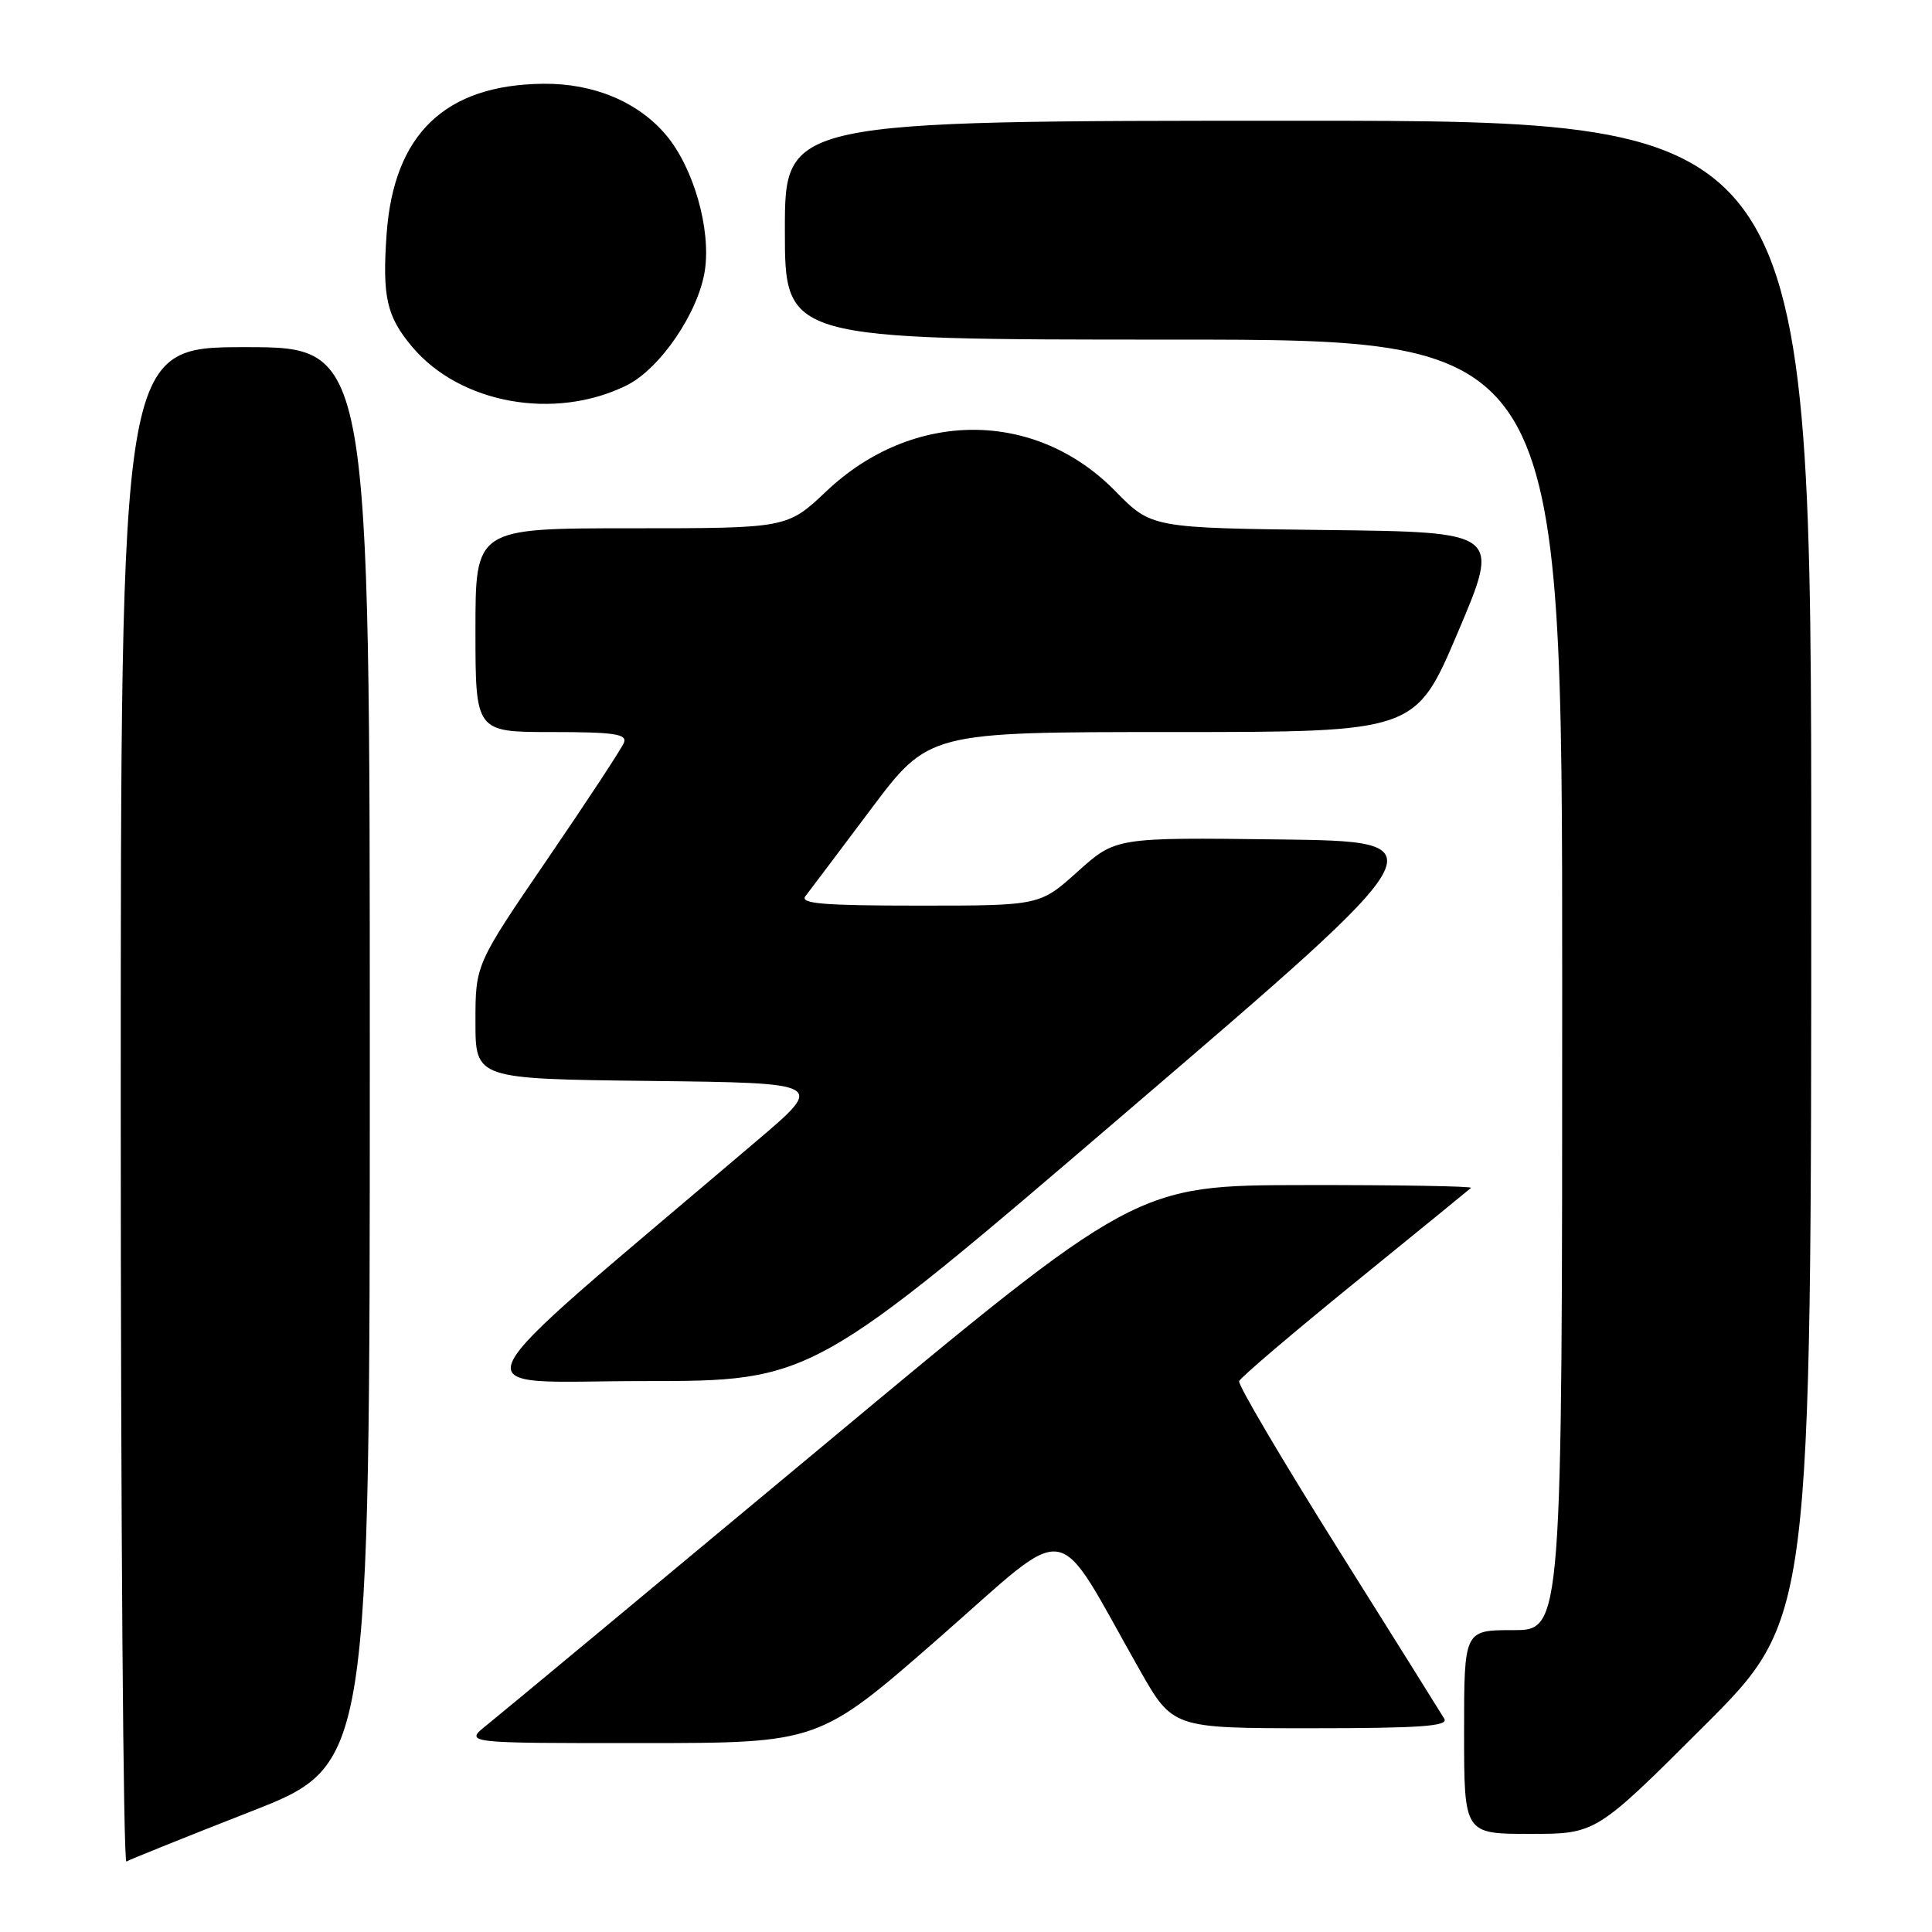 <?xml version="1.0" encoding="UTF-8" standalone="no"?>
<!DOCTYPE svg PUBLIC "-//W3C//DTD SVG 1.1//EN" "http://www.w3.org/Graphics/SVG/1.1/DTD/svg11.dtd" >
<svg xmlns="http://www.w3.org/2000/svg" xmlns:xlink="http://www.w3.org/1999/xlink" version="1.1" viewBox="0 0 256 256">
 <g >
 <path fill="currentColor"
d=" M 33.25 240.03 C 49.00 233.86 49.00 233.86 49.00 139.93 C 49.00 46.00 49.00 46.00 32.50 46.00 C 16.00 46.00 16.00 46.00 16.00 146.56 C 16.00 201.87 16.34 246.91 16.75 246.66 C 17.16 246.41 24.59 243.42 33.25 240.03 Z  M 225.74 228.76 C 240.00 214.53 240.00 214.53 240.00 115.26 C 240.00 16.00 240.00 16.00 172.00 16.00 C 104.00 16.00 104.00 16.00 104.00 30.50 C 104.00 45.00 104.00 45.00 155.50 45.00 C 207.00 45.00 207.00 45.00 207.00 130.50 C 207.00 216.00 207.00 216.00 200.50 216.00 C 194.00 216.00 194.00 216.00 194.00 229.50 C 194.00 243.00 194.00 243.00 202.74 243.00 C 211.47 243.00 211.47 243.00 225.74 228.76 Z  M 124.43 217.03 C 142.36 201.34 139.45 200.88 151.00 221.25 C 155.40 229.00 155.40 229.00 173.76 229.00 C 188.17 229.00 191.96 228.73 191.38 227.75 C 190.97 227.06 184.62 216.91 177.26 205.19 C 169.90 193.46 164.02 183.49 164.19 183.01 C 164.36 182.54 171.25 176.67 179.50 169.97 C 187.75 163.27 194.69 157.61 194.92 157.40 C 195.15 157.18 185.25 157.01 172.92 157.03 C 150.50 157.05 150.50 157.05 109.00 191.62 C 86.17 210.63 66.15 227.27 64.50 228.58 C 61.50 230.98 61.50 230.98 85.00 230.97 C 108.50 230.96 108.50 230.96 124.43 217.03 Z  M 149.38 147.25 C 191.11 111.50 191.11 111.50 169.47 111.23 C 147.84 110.96 147.84 110.96 142.81 115.48 C 137.78 120.00 137.78 120.00 121.77 120.00 C 109.11 120.00 105.96 119.74 106.72 118.75 C 107.25 118.06 111.15 112.89 115.38 107.25 C 123.07 97.00 123.07 97.00 155.32 97.00 C 187.57 97.00 187.57 97.00 193.19 83.75 C 198.82 70.50 198.82 70.50 175.70 70.23 C 152.58 69.96 152.58 69.96 147.79 65.08 C 137.18 54.24 120.96 54.25 109.51 65.08 C 104.31 70.00 104.31 70.00 83.65 70.00 C 63.00 70.00 63.00 70.00 63.00 83.50 C 63.00 97.00 63.00 97.00 73.11 97.00 C 81.35 97.00 83.12 97.26 82.68 98.40 C 82.38 99.17 77.83 106.09 72.57 113.79 C 63.00 127.79 63.00 127.79 63.00 135.38 C 63.00 142.96 63.00 142.96 86.15 143.23 C 109.29 143.50 109.29 143.50 100.40 151.06 C 58.84 186.40 60.45 183.00 85.26 183.00 C 107.65 183.00 107.65 183.00 149.38 147.25 Z  M 83.00 51.08 C 87.46 48.89 92.56 41.40 93.40 35.82 C 94.22 30.34 91.89 22.21 88.27 17.91 C 84.56 13.50 78.66 11.03 72.00 11.10 C 58.99 11.23 52.18 17.75 51.23 30.99 C 50.64 39.32 51.22 41.93 54.62 45.96 C 60.96 53.50 73.49 55.76 83.00 51.08 Z "/>
</g>
</svg>